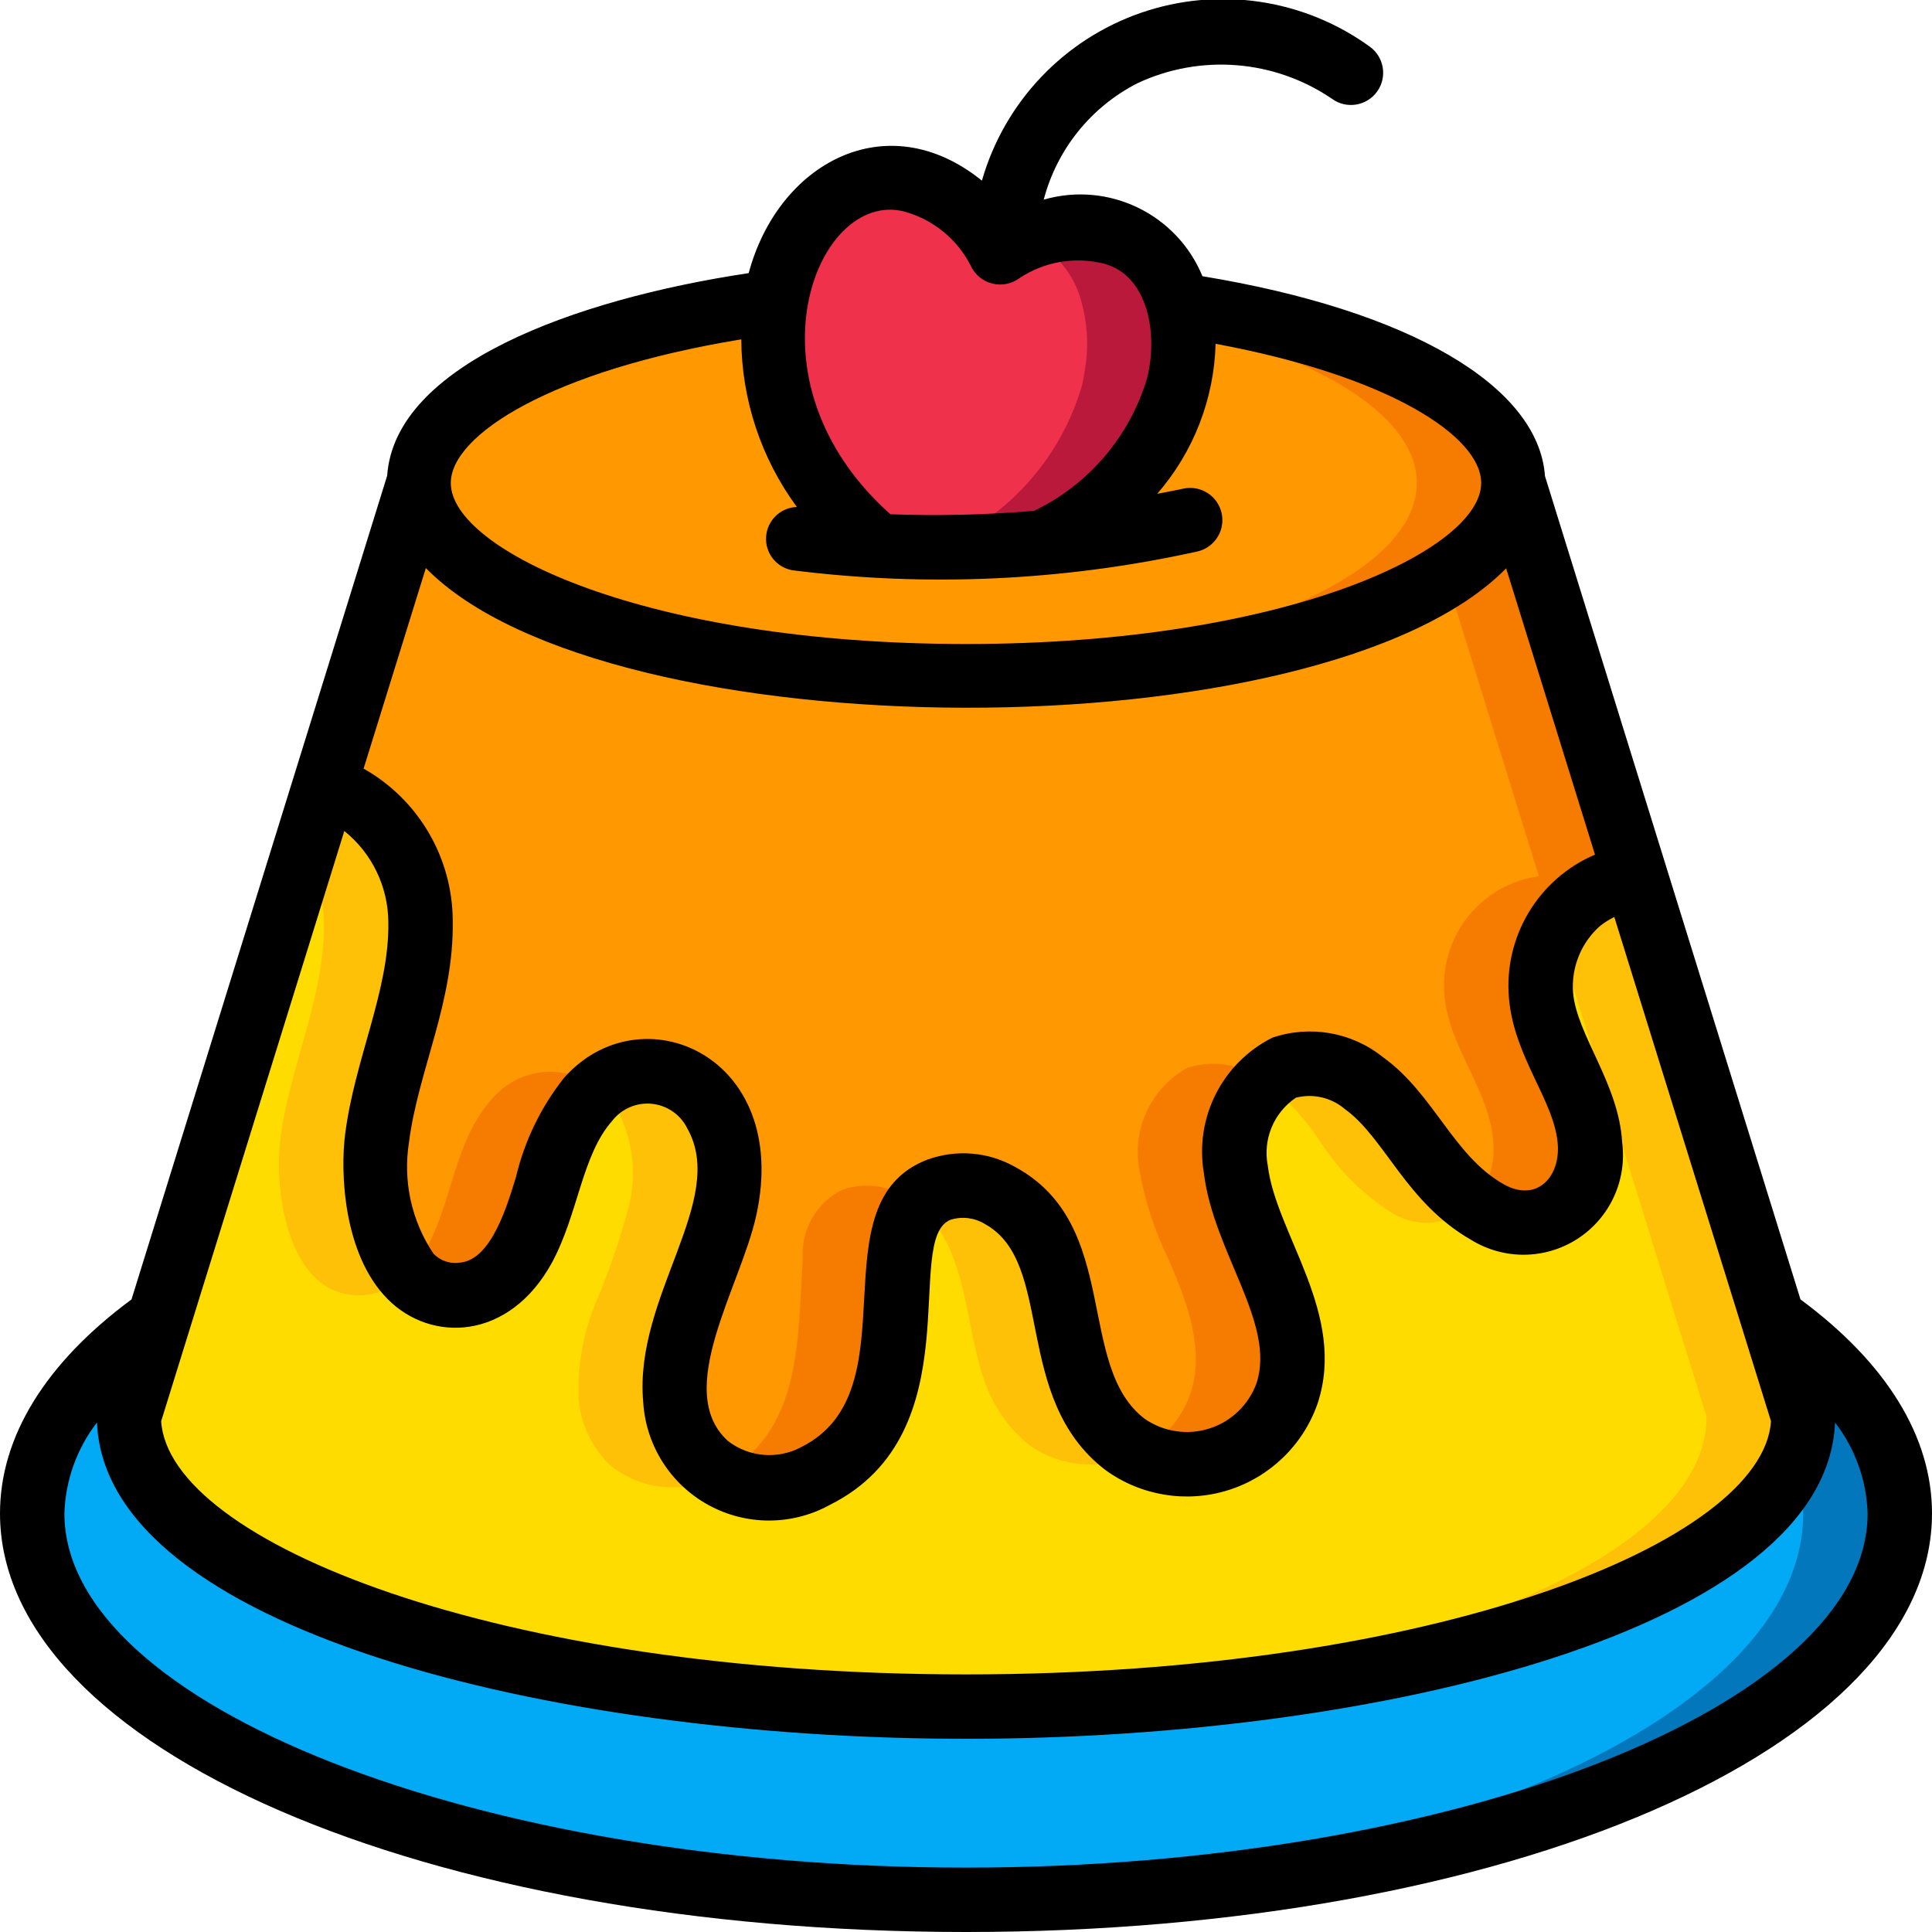 <svg height="512" viewBox="0 0 60 60" width="512" xmlns="http://www.w3.org/2000/svg"><g id="Page-1" fill="none" fill-rule="evenodd"><g id="030---Cake" fill-rule="nonzero" transform="translate(0 -1)"><g id="Icons" transform="translate(1 6)"><path id="Shape" d="m46 10c0 3.31-7.61 6-17 6s-17-2.69-17-6c0-2.58 4.62-4.78 11.09-5.63-.193 1.273-.056 2.575.4 3.78v.01c.569 1.485 1.521 2.793 2.76 3.79v.01c1.724.083 3.452.042 5.17-.12 2.019-.937 3.537-2.696 4.17-4.83.04-.148.07-.298.09-.45.128-.694.105-1.407-.07-2.09 6.1.91 10.39 3.05 10.39 5.53z" fill="#ff9801"/><path id="Shape" d="m35.61 4.47c.051.2.088.404.111.61 4.396 1.085 7.279 2.888 7.279 4.92 0 3.131-6.814 5.7-15.5 5.973.5.016.994.027 1.5.027 9.39 0 17-2.69 17-6 0-2.48-4.29-4.62-10.39-5.53z" fill="#f57c00"/><path id="Shape" d="m55 39c0 4.97-11.64 9-26 9s-26-4.03-26-9l.95-3.05 5.09-16.41c1.85.14 2.98 2.32 3.02 4.08.04 2.32-1.06 4.46-1.35 6.73-.22 1.69.26 5.14 2.71 4.86.812-.171 1.494-.716 1.84-1.47.8-1.48.85-3.29 2-4.59.507-.621 1.293-.946 2.091-.863.798.083 1.5.561 1.869 1.273.455.925.558 1.984.29 2.98-.269.988-.603 1.957-1 2.9-.395.946-.58 1.966-.54 2.99.06.78.401 1.512.96 2.06.961.787 2.299.925 3.4.35 2.6-1.3 2.44-4.27 2.6-6.73-.069-.904.418-1.759 1.23-2.16.629-.222 1.324-.156 1.9.18 2.07 1.13 1.82 3.85 2.52 5.77.262.767.733 1.446 1.36 1.96.958.695 2.216.817 3.29.32.819-.364 1.449-1.053 1.74-1.9.46-1.39-.12-2.86-.66-4.13-.445-.897-.758-1.853-.93-2.84-.228-1.263.376-2.531 1.5-3.15.85-.269 1.778-.092 2.47.47.682.555 1.269 1.217 1.74 1.96.552.82 1.267 1.518 2.1 2.05.698.438 1.588.427 2.275-.027.687-.455 1.045-1.269.915-2.083-.09-1.66-1.37-2.95-1.52-4.6-.177-1.825 1.115-3.465 2.93-3.72l4.26 13.74z" fill="#ffdc00"/><g fill="#fec108"><path id="Shape" d="m29.58 37.9c.262.767.733 1.446 1.36 1.96.958.695 2.216.817 3.29.32.04-.018.074-.046.113-.065-.14-.074-.274-.159-.4-.255-.627-.514-1.098-1.193-1.36-1.96-.7-1.92-.45-4.64-2.52-5.77-.576-.336-1.271-.402-1.9-.18-.266.1-.5.268-.68.488 1.591 1.262 1.452 3.692 2.097 5.462z"/><path id="Shape" d="m38.35 28.63c.682.555 1.269 1.217 1.74 1.96.552.82 1.267 1.518 2.1 2.05.814.541 1.9.414 2.568-.3-.64-.497-1.203-1.087-1.668-1.75-.471-.743-1.058-1.405-1.74-1.96-.692-.562-1.62-.739-2.47-.47-.233.097-.445.237-.626.413.03.021.066.035.096.057z"/><path id="Shape" d="m54.05 35.95-4.26-13.74c-.646.095-1.252.369-1.75.79-.292.261-.536.573-.72.919l3.73 12.031.95 3.05c0 4.8-10.839 8.715-24.5 8.984.5.01 1 .016 1.5.016 14.36 0 26-4.03 26-9z"/><path id="Shape" d="m9.06 23.62c.04 2.32-1.06 4.46-1.35 6.73-.22 1.69.26 5.14 2.71 4.86.477-.074.914-.311 1.236-.671-.826-1.23-1.163-2.724-.946-4.189.29-2.27 1.39-4.41 1.35-6.73-.04-1.76-1.17-3.94-3.02-4.08l-.575 1.86c.361.686.565 1.445.595 2.22z"/><path id="Shape" d="m18.22 29.56c.455.925.558 1.984.29 2.98-.269.988-.603 1.957-1 2.9-.395.946-.58 1.966-.54 2.99.06.78.401 1.512.96 2.06.961.787 2.299.925 3.4.35.019-.009.034-.021.052-.03-.162-.089-.314-.197-.452-.32-.559-.548-.9-1.28-.96-2.06-.04-1.024.145-2.044.54-2.99.397-.943.731-1.912 1-2.9.268-.996.165-2.055-.29-2.98-.329-.638-.93-1.091-1.633-1.232s-1.432.046-1.981.508c.248.201.456.447.614.724z"/></g><path id="Shape" d="m46.86 25.93c.15 1.65 1.43 2.94 1.52 4.6.13.814-.228 1.628-.915 2.083-.687.455-1.577.465-2.275.027-.833-.532-1.548-1.23-2.1-2.05-.471-.743-1.058-1.405-1.74-1.96-.692-.562-1.62-.739-2.47-.47-1.124.619-1.728 1.887-1.5 3.15.172.987.485 1.943.93 2.84.54 1.27 1.12 2.74.66 4.13-.291.847-.921 1.536-1.74 1.9-1.074.497-2.332.375-3.29-.32-.627-.514-1.098-1.193-1.36-1.96-.7-1.92-.45-4.64-2.52-5.77-.576-.336-1.271-.402-1.9-.18-.812.401-1.299 1.256-1.23 2.16-.16 2.46 0 5.43-2.6 6.73-1.101.575-2.439.437-3.4-.35-.559-.548-.9-1.28-.96-2.06-.04-1.024.145-2.044.54-2.99.397-.943.731-1.912 1-2.9.268-.996.165-2.055-.29-2.98-.369-.712-1.072-1.19-1.869-1.273-.798-.083-1.583.242-2.091.863-1.15 1.3-1.2 3.11-2 4.59-.346.754-1.028 1.299-1.84 1.47-2.45.28-2.93-3.17-2.71-4.86.29-2.27 1.39-4.41 1.35-6.73-.04-1.76-1.17-3.94-3.02-4.08l2.96-9.54c0 3.31 7.61 6 17 6s17-2.69 17-6l3.79 12.21c-1.815.255-3.107 1.895-2.93 3.72z" fill="#ff9801"/><path id="Shape" d="m17.606 28.836c-.484-.404-1.11-.598-1.738-.539s-1.207.366-1.608.853c-1.15 1.3-1.2 3.11-2 4.59-.163.293-.364.562-.6.8.432.515 1.099.768 1.764.671.812-.171 1.494-.716 1.84-1.47.8-1.48.85-3.29 2-4.59.105-.115.219-.22.342-.315z" fill="#f57c00"/><path id="Shape" d="m27.06 32.13c-.576-.336-1.271-.402-1.9-.18-.812.401-1.299 1.256-1.23 2.16-.159 2.442-.006 5.385-2.548 6.7.919.489 2.019.5 2.948.03 2.6-1.3 2.44-4.27 2.6-6.73.004-.601.197-1.186.55-1.672-.131-.115-.271-.218-.42-.308z" fill="#f57c00"/><path id="Shape" d="m37.38 31.31c-.135-.997.186-2.002.874-2.737-.677-.517-1.563-.671-2.374-.413-1.124.619-1.728 1.887-1.5 3.15.172.987.485 1.943.93 2.84.54 1.27 1.12 2.74.66 4.13-.279.803-.864 1.462-1.627 1.835.902.461 1.965.485 2.887.065.819-.364 1.449-1.053 1.74-1.9.46-1.39-.12-2.86-.66-4.13-.445-.897-.758-1.853-.93-2.84z" fill="#f57c00"/><path id="Shape" d="m48.04 23c.498-.421 1.104-.695 1.75-.79l-3.79-12.21c0 1.047-.765 2.031-2.1 2.888l2.89 9.322c-1.815.255-3.107 1.895-2.93 3.72.15 1.65 1.43 2.94 1.52 4.6.047.664-.177 1.318-.622 1.813.138.108.282.209.432.3.698.438 1.588.427 2.275-.027.687-.455 1.045-1.269.915-2.083-.09-1.66-1.37-2.95-1.52-4.6-.096-1.11.342-2.199 1.18-2.933z" fill="#f57c00"/><path id="Shape" d="m58 42c0 6.63-12.98 12-29 12s-29-5.37-29-12c0-2.21 1.44-4.28 3.95-6.05l-.95 3.05c0 4.97 11.64 9 26 9s26-4.03 26-9l-.95-3.05c2.51 1.77 3.95 3.84 3.95 6.05z" fill="#02a9f4"/><path id="Shape" d="m54.05 35.95.95 3.05c-.004.456-.1.907-.283 1.325.185.539.28 1.105.283 1.675 0 6.422-12.177 11.661-27.5 11.984.497.011.997.016 1.5.016 16.02 0 29-5.37 29-12 0-2.21-1.44-4.28-3.95-6.05z" fill="#0377bc"/><path id="Shape" d="m35.68 6.56c-.02.152-.05.302-.09.45-.633 2.134-2.151 3.893-4.17 4.83-1.718.162-3.446.203-5.17.12v-.01c-1.239-.997-2.191-2.305-2.76-3.79v-.01c-.456-1.205-.593-2.507-.4-3.78.019-.199.056-.397.11-.59.56-2.13 2.3-3.65 4.14-3.18 1.184.327 2.172 1.141 2.72 2.24 1.01-.696 2.271-.922 3.46-.62 1.062.302 1.867 1.169 2.09 2.25.175.683.198 1.396.07 2.09z" fill="#ef314c"/><path id="Shape" d="m35.61 4.47c-.223-1.081-1.028-1.948-2.09-2.25-.862-.225-1.774-.166-2.6.168.856.394 1.481 1.163 1.69 2.082.175.683.198 1.396.07 2.09-.02.152-.05.302-.09.45-.633 2.134-2.151 3.893-4.17 4.83-.706.064-1.362.1-1.993.126 1.665.072 3.334.03 4.993-.126 2.019-.937 3.537-2.696 4.17-4.83.04-.148.07-.298.09-.45.128-.694.105-1.407-.07-2.09z" fill="#bb193b"/><path id="Shape" d="m35.94 11.16c-1.492.318-3.001.545-4.52.68" fill="#ffdc00"/><path id="Shape" d="m26.25 11.96c-.823-.035-1.644-.112-2.46-.23" fill="#ffdc00"/></g><g id="Layer_11" fill="#000"><path id="Shape" d="m55.916 41.355-7.935-25.569c-.2-2.806-4.215-5.149-10.638-6.208-.796-1.934-2.92-2.958-4.929-2.378.41-1.564 1.468-2.878 2.908-3.614 1.96-.92 4.261-.735 6.049.486.448.323 1.073.22 1.396-.228s.22-1.073-.228-1.396c-2.056-1.487-4.707-1.879-7.105-1.05-2.398.829-4.241 2.774-4.94 5.212-2.964-2.393-6.331-.536-7.243 2.872-5.445.819-10.987 2.859-11.227 6.29l-7.94 25.583c-2.665 1.97-4.084 4.259-4.084 6.645 0 7.29 13.178 13 30 13s30-5.71 30-13c0-2.386-1.419-4.675-4.084-6.645zm-45.223-14.547c.858.689 1.36 1.728 1.367 2.829.037 2.112-1.044 4.248-1.341 6.584-.151 1.156-.07 3.713 1.315 5.119 1.348 1.367 3.777 1.3 5.106-1.125.821-1.518.926-3.336 1.872-4.405.292-.378.759-.579 1.235-.53.475.049.892.34 1.101.77 1.252 2.227-1.665 5.207-1.373 8.484.078 1.343.839 2.551 2.017 3.201s2.606.649 3.783-.001c4.478-2.239 2.236-8.279 3.75-8.854.353-.11.736-.063 1.053.128 2.2 1.2.826 5.408 3.754 7.647 1.1.798 2.513 1.03 3.81.624s2.326-1.402 2.775-2.685c.922-2.783-1.288-5.267-1.545-7.394-.159-.815.185-1.646.873-2.11.533-.137 1.1-.005 1.519.352 1.245.894 1.9 2.909 3.928 4.066 1.015.625 2.299.611 3.3-.036 1.001-.648 1.54-1.813 1.385-2.996-.1-1.811-1.405-3.33-1.523-4.638-.064-.786.245-1.556.834-2.079.138-.11.287-.203.446-.28l4.866 15.658c-.249 3.748-10.445 7.863-25 7.863s-24.751-4.115-24.995-7.863zm36.082-8.159 2.759 8.892c-1.768.755-2.847 2.565-2.67 4.48.168 1.85 1.443 3.2 1.517 4.558.051 1.031-.7 1.763-1.694 1.192-1.557-.886-2.159-2.807-3.741-3.943-.968-.775-2.264-1.001-3.437-.6-1.552.783-2.413 2.486-2.122 4.2.3 2.468 2.247 4.678 1.634 6.533-.245.67-.786 1.189-1.466 1.404-.68.215-1.421.103-2.007-.304-2.152-1.644-.72-6.017-4.005-7.811-.833-.478-1.835-.565-2.738-.238-3.526 1.339-.41 7.173-3.922 8.929-.731.391-1.624.316-2.279-.193-1.708-1.559.395-4.78.882-7 1.1-4.989-3.6-6.972-5.975-4.267-.711.899-1.217 1.943-1.483 3.058-.266.864-.753 2.563-1.721 2.67-.312.055-.63-.049-.848-.279-.68-1.017-.95-2.252-.757-3.46.286-2.232 1.4-4.333 1.358-6.88-.008-1.956-1.064-3.758-2.768-4.72l1.933-6.228c5.622 5.736 27.839 5.828 33.55.007zm-18.693-11.08c.89.244 1.636.85 2.059 1.67.124.279.368.487.663.564.295.078.61.017.855-.164.769-.512 1.719-.677 2.616-.453 1.379.355 1.7 2.187 1.346 3.57-.539 1.799-1.809 3.29-3.5 4.107-1.486.127-2.978.163-4.468.108-4.671-4.164-2.304-10.101.429-9.402zm-5.061 3.97c.012 1.874.616 3.697 1.727 5.206-.509.016-.922.416-.956.924s.323.959.825 1.042c4.179.525 8.417.33 12.53-.576.357-.067.649-.323.764-.667.114-.345.033-.724-.213-.992-.246-.267-.617-.381-.97-.296-.267.058-.528.105-.79.156 1.126-1.296 1.767-2.943 1.814-4.659 5.418 1.008 8.248 2.884 8.248 4.323 0 2.088-6.087 5-16 5s-16-2.912-16-5c0-1.5 3.152-3.5 9.021-4.461zm6.979 47.461c-15.178 0-28-5.038-28-11 .031-1.024.385-2.013 1.012-2.824.251 6.381 14.019 9.824 26.988 9.824s26.737-3.443 26.988-9.824c.627.811.981 1.8 1.012 2.824 0 5.962-12.822 11-28 11z"/></g></g></g></svg>